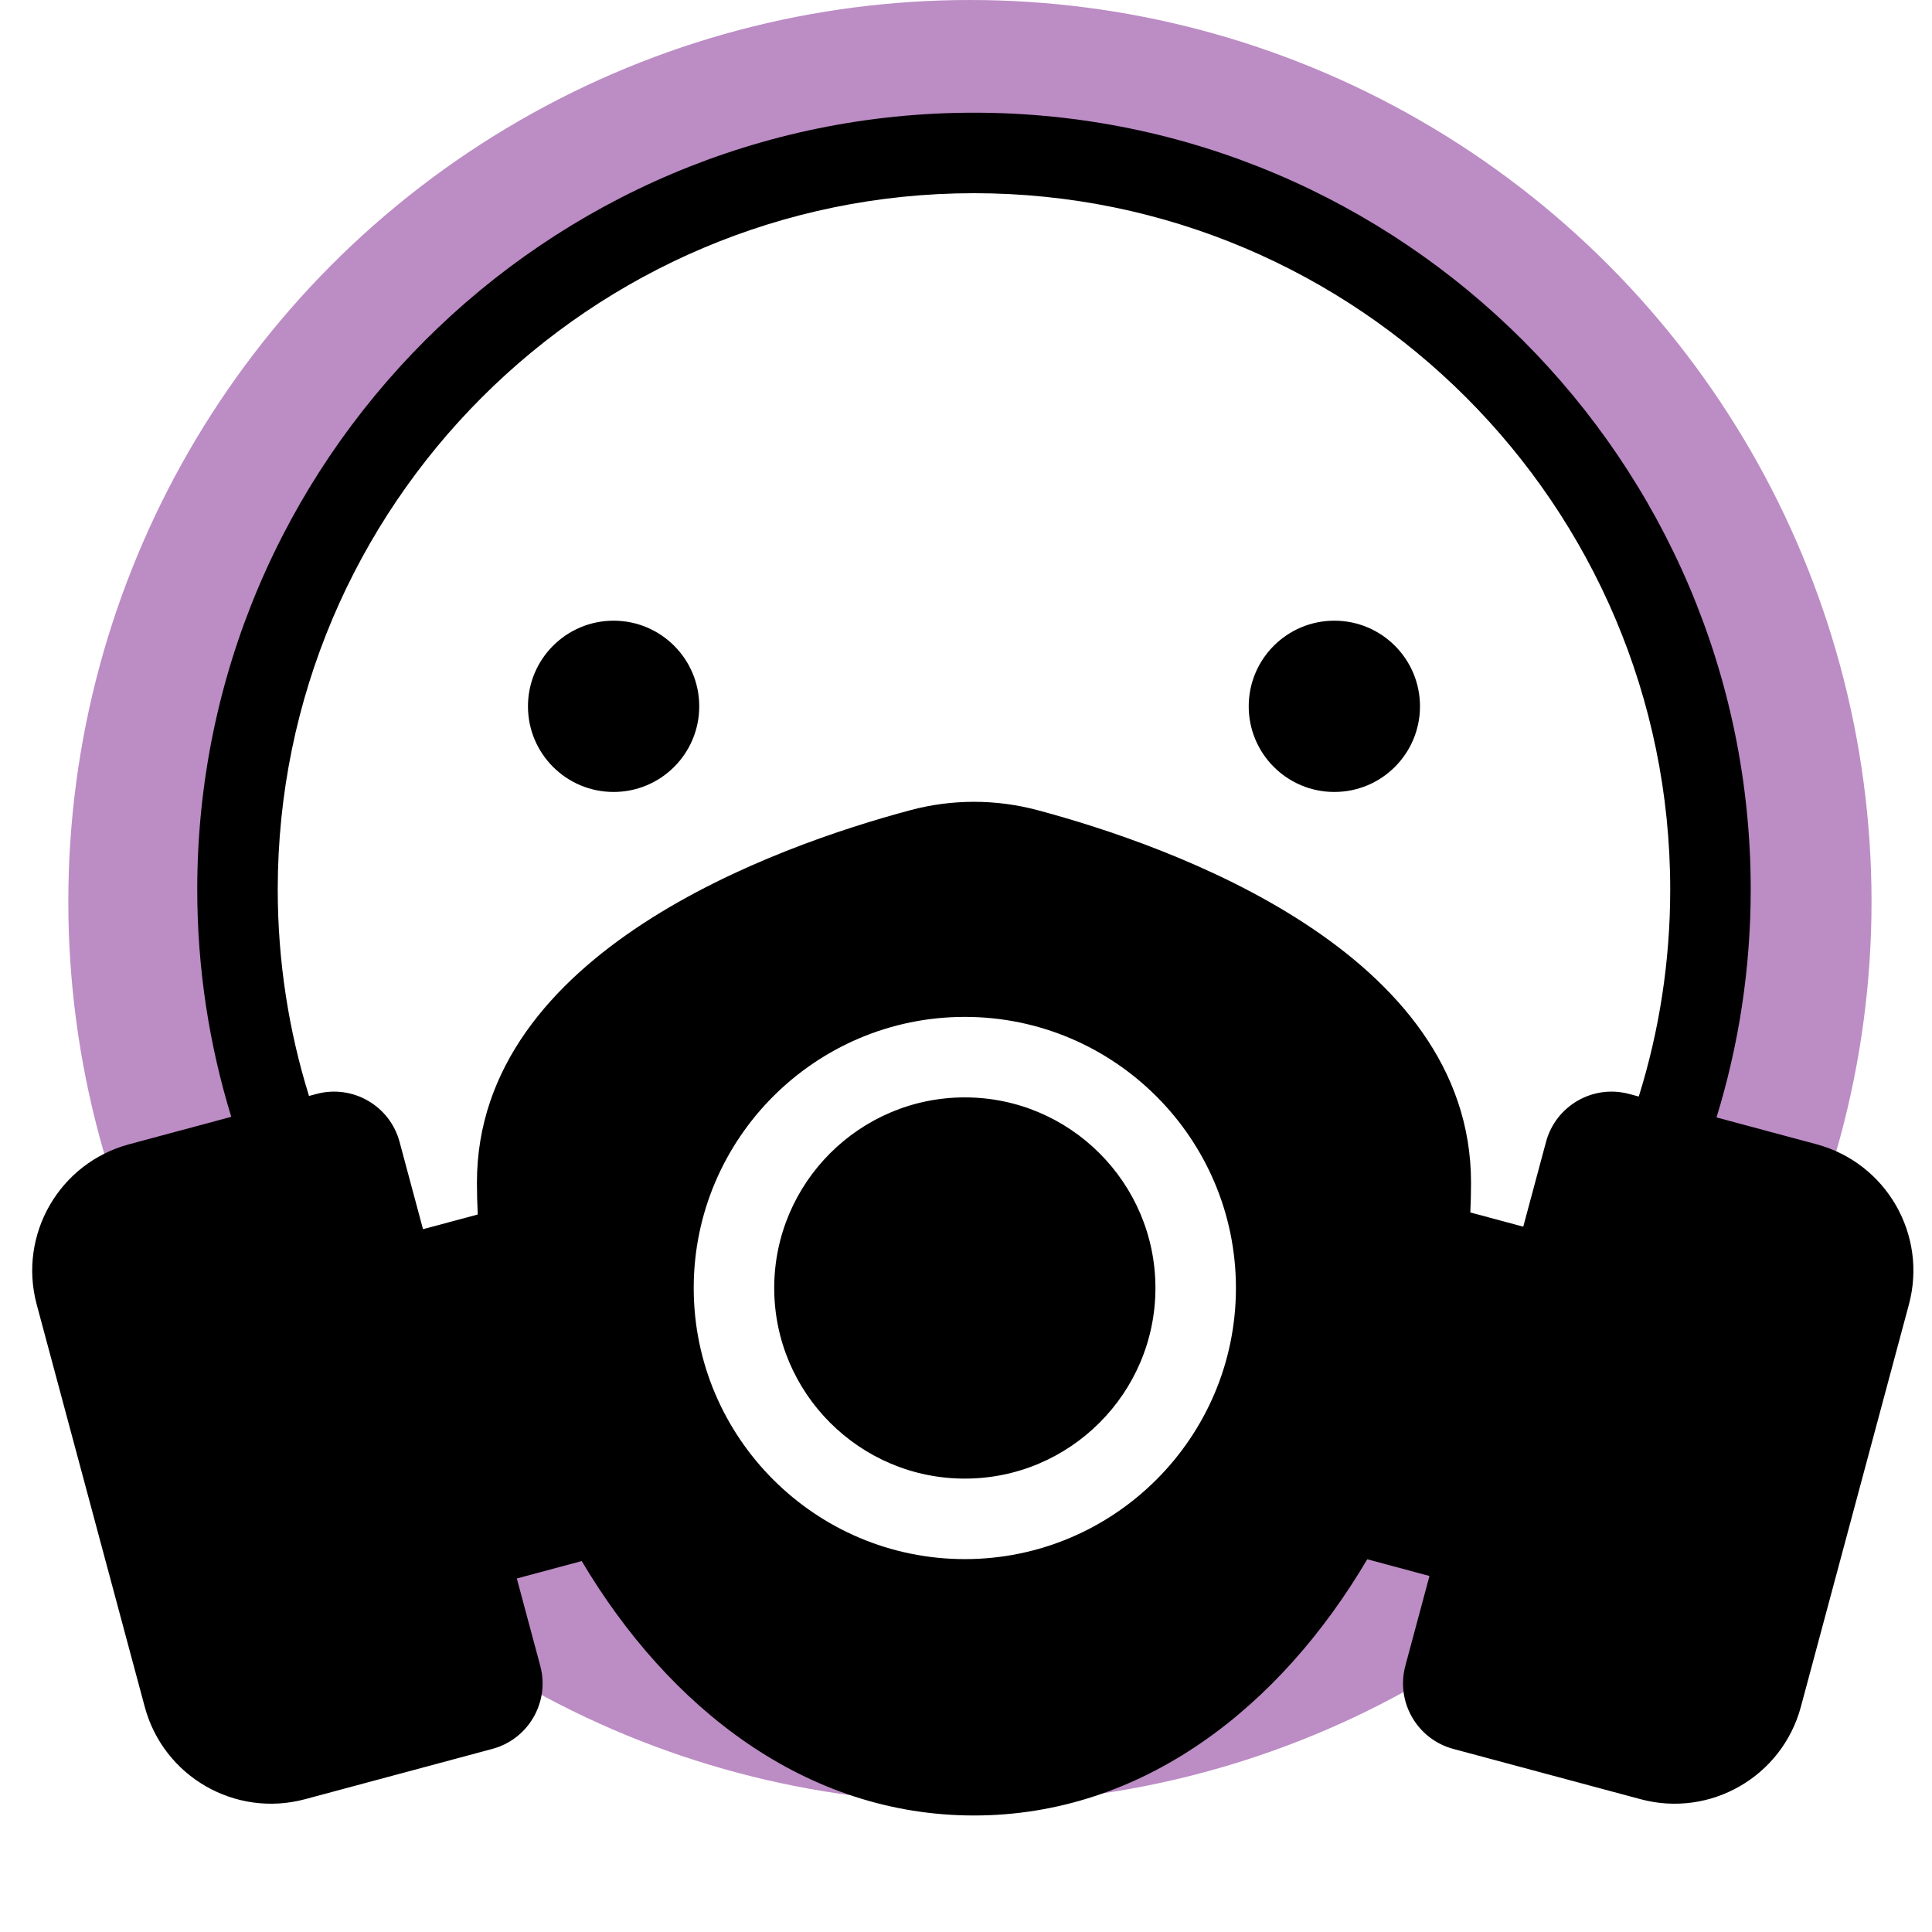 <?xml version="1.0" encoding="UTF-8"?>
<svg  viewBox="0 0 120 120" version="1.1" xmlns="http://www.w3.org/2000/svg" xmlns:xlink="http://www.w3.org/1999/xlink">
    <title>icon-level/6</title>
    <g id="icon-level/6" stroke="none" stroke-width="1" fill="none" fill-rule="evenodd">
    <circle cx="60.244" cy="56" r="51" fill="none" stroke="#bc8cc5" stroke-width="10"/>
        <path d="M60.495,7 C87.098,7 108.74,28.643 108.74,55.245 C108.74,60.171 107.994,64.925 106.616,69.405 L106.616,69.405 L112.825,71.072 C117.159,72.235 119.729,76.692 118.565,81.026 L118.565,81.026 L111.855,106.013 C110.691,110.347 106.235,112.916 101.901,111.752 L101.901,111.752 L90.267,108.628 C88.019,108.025 86.686,105.713 87.289,103.465 L87.289,103.465 L88.787,97.887 L84.923,96.849 C79.507,106.038 70.979,112.763 60.495,112.763 C50.054,112.763 41.551,106.093 36.131,96.96 L36.131,96.96 L32.101,98.042 L33.556,103.465 C34.159,105.713 32.827,108.025 30.579,108.628 L30.579,108.628 L18.944,111.752 C14.61,112.916 10.153,110.347 8.99,106.013 L8.99,106.013 L2.28,81.026 C1.116,76.692 3.687,72.235 8.021,71.072 L8.021,71.072 L14.364,69.368 C12.993,64.899 12.251,60.158 12.251,55.245 C12.251,28.643 33.894,7 60.495,7 Z M59.927,63.161 C50.642,63.161 43.088,70.715 43.088,80 C43.088,89.285 50.642,96.839 59.927,96.839 C69.212,96.839 76.766,89.285 76.766,80 C76.766,70.715 69.212,63.161 59.927,63.161 Z M59.927,68.161 C66.455,68.161 71.766,73.472 71.766,80 C71.766,86.528 66.455,91.839 59.927,91.839 C53.399,91.839 48.088,86.528 48.088,80 C48.088,73.472 53.399,68.161 59.927,68.161 Z M60.495,12 C36.65,12 17.251,31.4 17.251,55.245 C17.251,59.709 17.932,64.017 19.193,68.072 L19.193,68.072 L19.655,67.948 C21.903,67.344 24.215,68.677 24.818,70.925 L24.818,70.925 L26.274,76.347 L29.674,75.434 C29.643,74.772 29.623,74.111 29.623,73.453 C29.623,59.122 48.227,52.545 56.551,50.32 C59.138,49.629 61.854,49.629 64.44,50.32 C72.765,52.545 91.368,59.122 91.368,73.453 C91.368,74.07 91.353,74.688 91.325,75.308 L91.325,75.308 L94.612,76.191 L96.026,70.925 C96.63,68.677 98.942,67.344 101.19,67.948 L101.19,67.948 L101.787,68.108 C103.056,64.043 103.74,59.723 103.74,55.245 C103.74,31.4 84.341,12 60.495,12 Z M38.112,38.552 C41.05,38.552 43.431,40.933 43.431,43.871 C43.431,46.809 41.05,49.19 38.112,49.19 C35.174,49.19 32.793,46.809 32.793,43.871 C32.793,40.933 35.174,38.552 38.112,38.552 Z M82.879,38.552 C85.817,38.552 88.198,40.933 88.198,43.871 C88.198,46.809 85.817,49.19 82.879,49.19 C79.941,49.19 77.56,46.809 77.56,43.871 C77.56,40.933 79.941,38.552 82.879,38.552 Z" id="6" fill="#000000"></path>
    </g>
</svg>